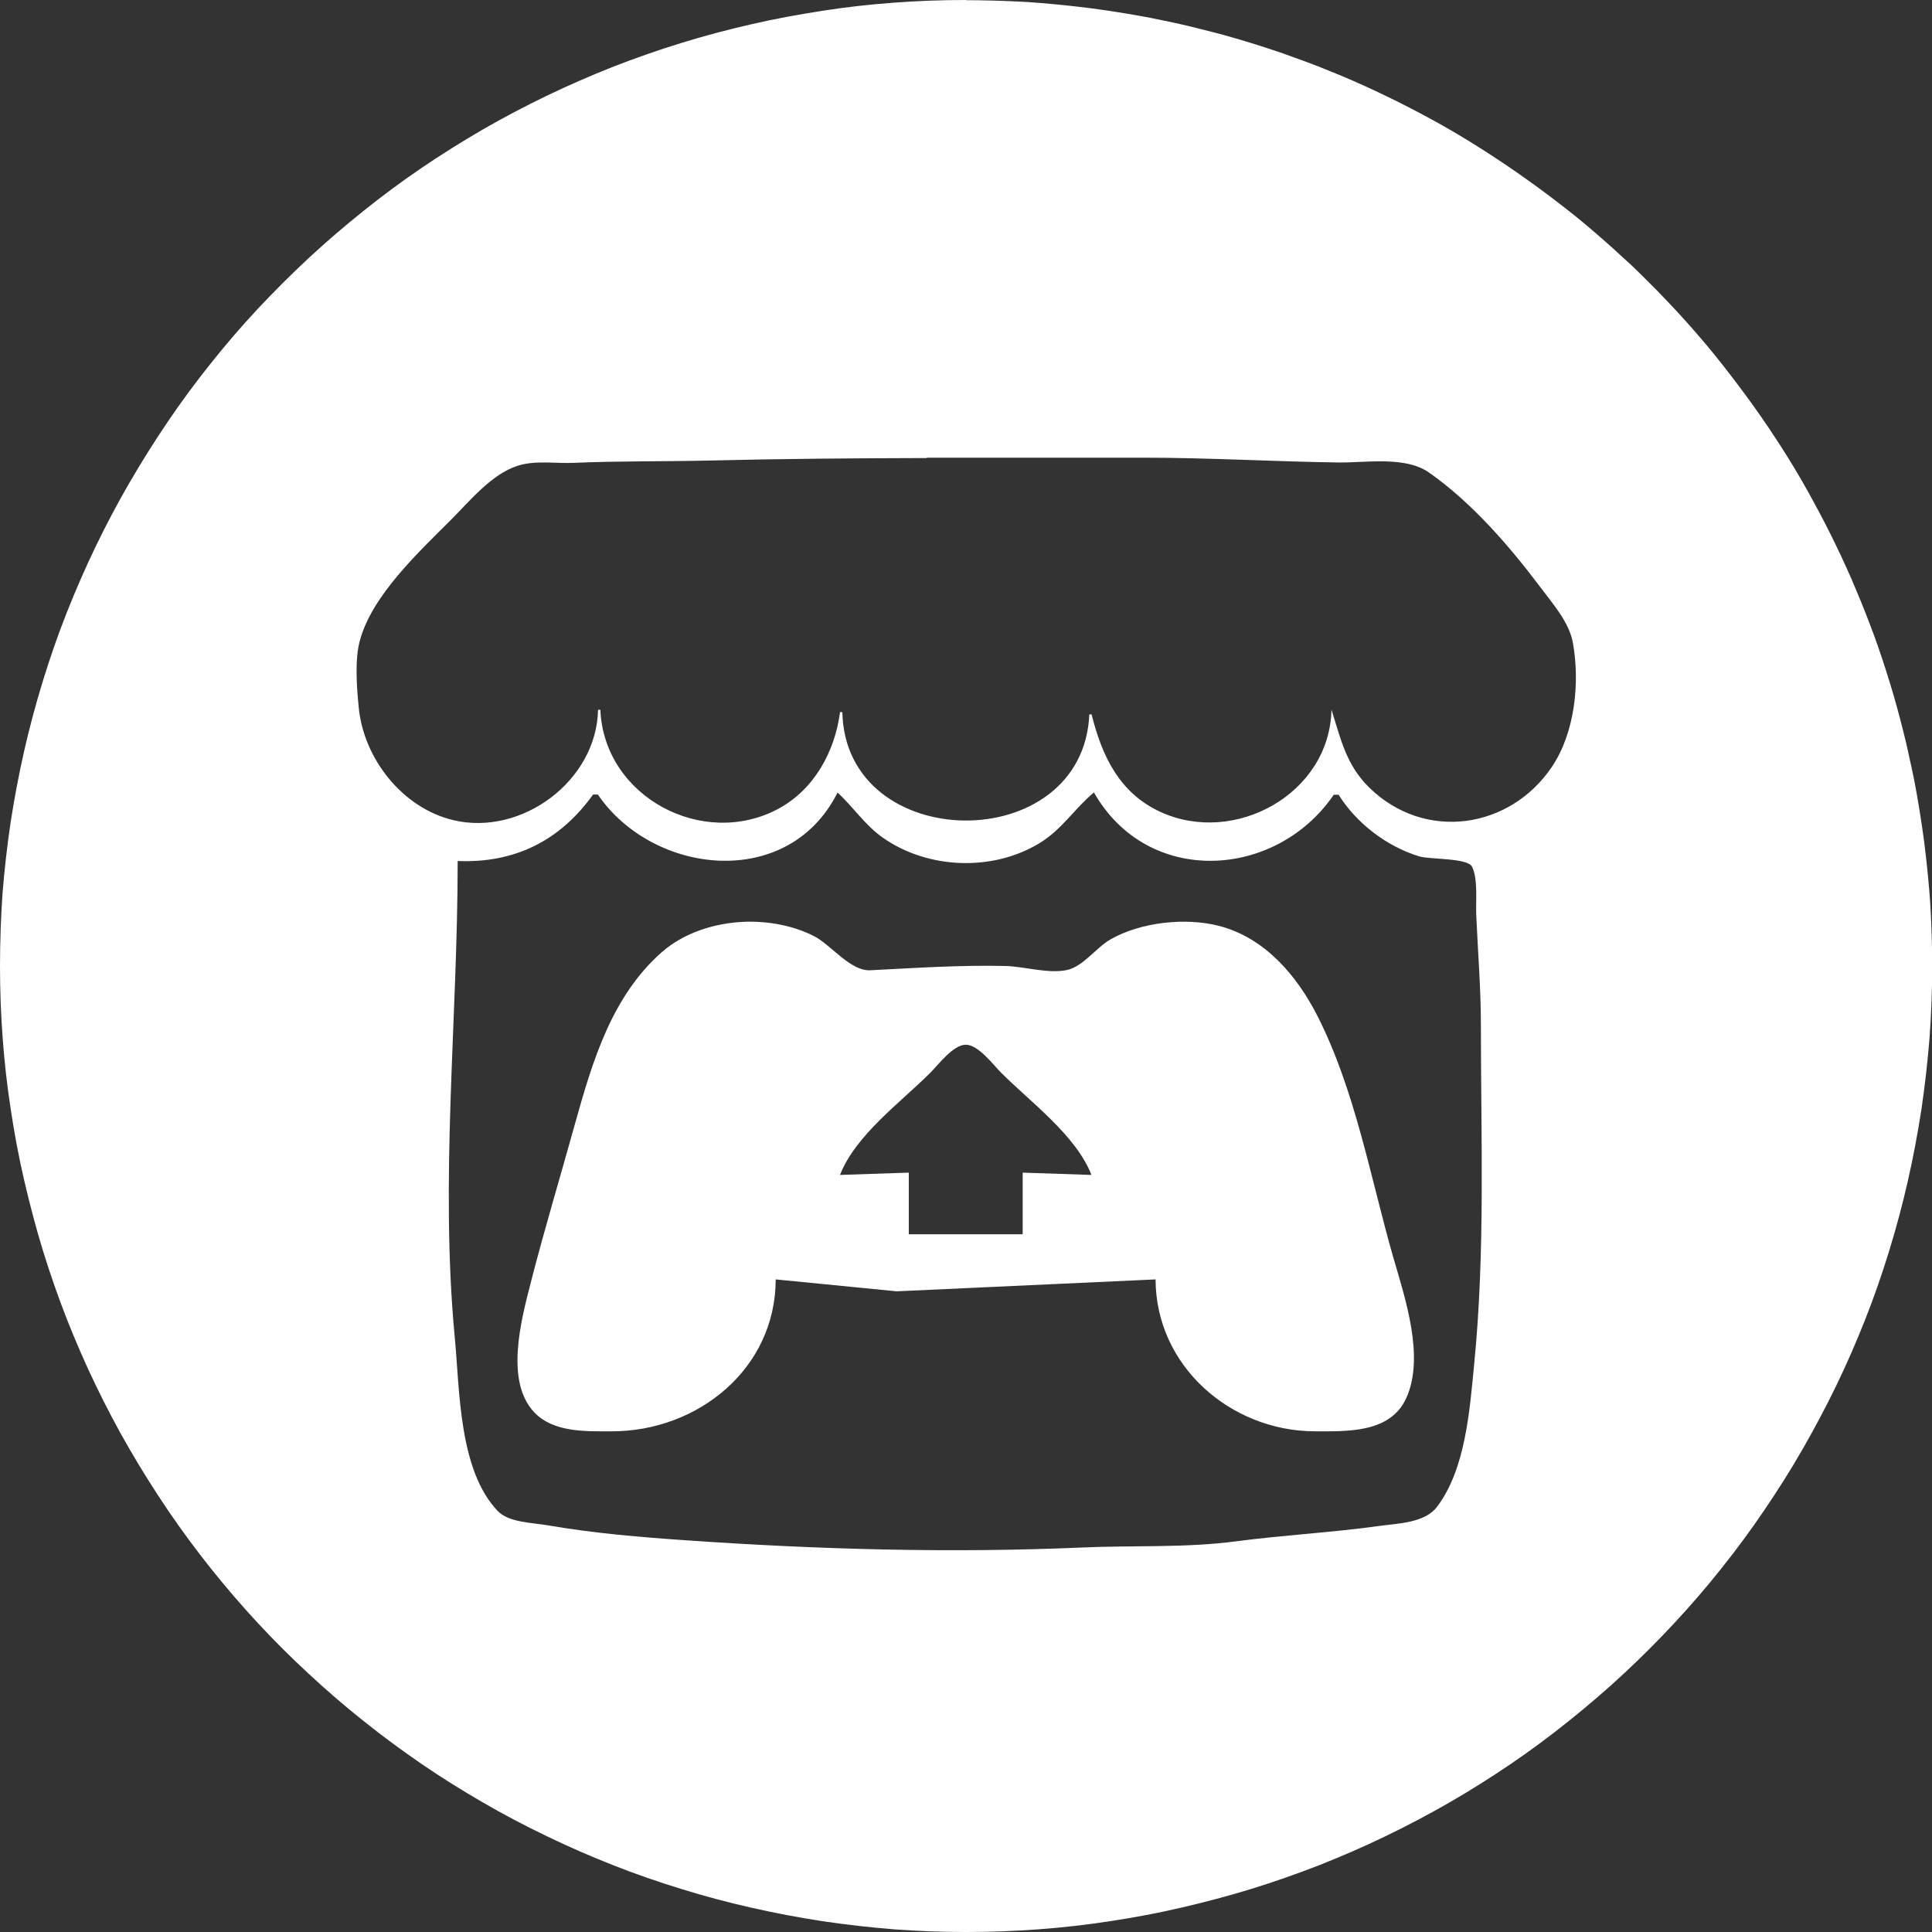 <?xml version="1.0" encoding="UTF-8"?><svg id="a" xmlns="http://www.w3.org/2000/svg" viewBox="0 0 108.74 108.74"><rect x="0" y="0" width="108.74" height="108.74" fill="#333333" stroke="none"/><defs><style>.c{fill:#fff;}</style></defs><path id="b" class="c" d="M54.37,0c-1.36,0-2.71,.05-4.06,.15s-2.7,.25-4.04,.46-2.67,.45-4,.76c-1.32,.3-2.63,.65-3.93,1.05-1.3,.4-2.58,.85-3.84,1.34-1.26,.5-2.5,1.04-3.73,1.63-1.22,.59-2.42,1.22-3.6,1.9-1.17,.68-2.32,1.4-3.44,2.16-1.12,.76-2.21,1.57-3.27,2.42-1.06,.85-2.09,1.73-3.08,2.65-.99,.92-1.95,1.88-2.88,2.87-.92,.99-1.81,2.02-2.65,3.08-.85,1.06-1.65,2.15-2.41,3.27-.76,1.12-1.48,2.27-2.16,3.44-.68,1.17-1.31,2.37-1.9,3.59-.59,1.22-1.13,2.47-1.63,3.73-.5,1.26-.94,2.54-1.34,3.84-.4,1.3-.75,2.61-1.05,3.93-.3,1.32-.55,2.65-.76,4-.2,1.34-.35,2.69-.46,4.04C.05,51.66,0,53.02,0,54.37,0,55.73,.05,57.08,.15,58.43c.1,1.35,.25,2.7,.46,4.04,.2,1.34,.45,2.67,.76,4s.65,2.63,1.05,3.93c.4,1.3,.85,2.58,1.34,3.84,.5,1.26,1.04,2.51,1.63,3.73,.59,1.22,1.22,2.42,1.9,3.59s1.4,2.32,2.16,3.44c.76,1.12,1.57,2.21,2.41,3.27,.85,1.06,1.73,2.09,2.65,3.08,.92,.99,1.88,1.95,2.88,2.87,.99,.92,2.02,1.81,3.08,2.65,1.06,.85,2.15,1.65,3.27,2.42s2.27,1.48,3.44,2.16,2.37,1.31,3.6,1.9c1.22,.59,2.46,1.13,3.73,1.63,1.26,.5,2.54,.94,3.84,1.34,1.29,.4,2.6,.75,3.93,1.05,1.32,.3,2.65,.55,4,.76,1.34,.2,2.69,.35,4.04,.46,1.35,.1,2.71,.15,4.06,.15s2.71-.05,4.06-.15c1.35-.1,2.7-.25,4.04-.46,1.34-.2,2.67-.45,4-.76s2.63-.65,3.93-1.05,2.58-.85,3.84-1.34c1.26-.5,2.51-1.04,3.73-1.63,1.22-.59,2.42-1.22,3.6-1.9s2.32-1.4,3.44-2.16c1.12-.76,2.21-1.57,3.27-2.42,1.06-.85,2.09-1.73,3.08-2.65,.99-.92,1.95-1.88,2.87-2.87,.92-.99,1.81-2.02,2.65-3.08,.85-1.06,1.65-2.15,2.41-3.27,.76-1.12,1.49-2.27,2.16-3.44s1.31-2.37,1.9-3.59,1.13-2.46,1.63-3.73c.5-1.26,.94-2.54,1.34-3.84,.4-1.3,.75-2.61,1.05-3.93,.3-1.32,.55-2.65,.76-4,.2-1.34,.35-2.69,.46-4.04,.1-1.35,.15-2.71,.15-4.06,0-.47,0-.93-.02-1.4-.01-.47-.03-.93-.05-1.4-.02-.47-.05-.93-.09-1.4-.04-.47-.08-.93-.13-1.39-.05-.46-.1-.93-.16-1.39-.06-.46-.13-.92-.2-1.39-.07-.46-.15-.92-.23-1.38-.08-.46-.17-.92-.27-1.37-.1-.46-.2-.91-.3-1.37-.11-.45-.22-.91-.34-1.36s-.24-.9-.37-1.35c-.13-.45-.27-.89-.41-1.34-.14-.45-.29-.89-.44-1.33-.15-.44-.31-.88-.48-1.32s-.33-.87-.51-1.3-.36-.86-.54-1.29c-.19-.43-.38-.85-.58-1.28-.2-.42-.4-.84-.61-1.26-.21-.42-.42-.83-.64-1.24-.22-.41-.44-.82-.67-1.23-.23-.41-.46-.81-.7-1.21-.24-.4-.49-.8-.74-1.19-.25-.39-.51-.78-.77-1.17-.26-.39-.53-.77-.8-1.15-.27-.38-.55-.76-.83-1.13-.28-.37-.56-.74-.85-1.11-.29-.37-.58-.73-.88-1.09-.3-.36-.6-.71-.91-1.06-.31-.35-.62-.7-.94-1.04-.32-.34-.64-.68-.96-1.01-.33-.33-.66-.66-.99-.99-.33-.33-.67-.65-1.02-.96-.34-.32-.69-.63-1.04-.94-.35-.31-.71-.61-1.06-.91s-.72-.59-1.09-.88c-.37-.29-.74-.57-1.11-.85-.37-.28-.75-.55-1.13-.82-.38-.27-.76-.54-1.15-.8s-.78-.52-1.17-.77c-.39-.25-.79-.5-1.19-.74s-.8-.48-1.21-.71c-.41-.23-.81-.45-1.23-.67-.41-.22-.83-.43-1.24-.64-.42-.21-.84-.41-1.26-.61-.42-.2-.85-.39-1.28-.58-.43-.19-.86-.37-1.29-.54-.43-.18-.87-.35-1.3-.51-.44-.16-.88-.32-1.32-.48-.44-.15-.88-.3-1.33-.44-.44-.14-.89-.28-1.34-.41-.45-.13-.9-.26-1.35-.37s-.9-.23-1.36-.34c-.45-.11-.91-.21-1.37-.3-.46-.1-.91-.19-1.37-.27-.46-.08-.92-.16-1.38-.23-.46-.07-.92-.14-1.39-.2-.46-.06-.93-.11-1.39-.16-.46-.05-.93-.09-1.39-.13-.46-.04-.93-.07-1.4-.09-.47-.02-.93-.04-1.4-.05-.47-.01-.93-.02-1.4-.02h0Zm-2.22,25.76c4.08,0,8.16,0,12.23,0,3.66,0,7.31,.22,10.96,.27,1.54,.02,3.75-.37,5.08,.56,2.43,1.7,4.56,4.17,6.33,6.53,.68,.9,1.58,1.93,1.78,3.07,.4,2.25,.11,5.03-1.17,6.95-2.37,3.54-7.17,4.23-10.28,1.2-1.32-1.29-1.61-2.73-2.14-4.4-.1,4.75-5.46,7.67-9.62,5.76-2.33-1.07-3.3-3.16-3.88-5.49h-.13c-.35,8.05-13.73,7.92-13.9-.13h-.13c-.29,2.22-1.45,4.35-3.47,5.44-4.24,2.28-9.81-.66-10.02-5.57h-.13c-.08,4-4.3,7.13-8.15,6.21-2.86-.68-5.05-3.47-5.32-6.35-.11-1.11-.23-2.66,.06-3.74,.67-2.54,3.34-5.02,5.13-6.81,1.05-1.05,2.28-2.57,3.74-3.04,1.01-.33,2.16-.12,3.21-.17,2.54-.11,5.07-.07,7.62-.13,4.07-.1,8.15-.13,12.22-.14h0Zm-5.01,18.85c.89,.81,1.54,1.83,2.54,2.53,2.52,1.78,6.17,1.93,8.82,.32,1.26-.76,1.98-1.95,3.07-2.86,3.03,5.33,10.25,4.89,13.5,.13h.27c1.02,1.62,2.71,2.91,4.54,3.47,.59,.18,2.72,.08,2.97,.58,.35,.68,.2,2,.24,2.76,.09,2.05,.26,4.09,.26,6.15,0,6.36,.25,12.78-.38,19.11-.25,2.55-.48,5.89-2.09,8.01-.7,.92-2.22,.93-3.28,1.08-2.67,.37-5.36,.51-8.02,.86-2.86,.38-5.8,.22-8.69,.35-7.39,.32-14.82,.11-22.18-.4-2.63-.18-5.28-.4-7.88-.85-.85-.15-2.2-.15-2.82-.81-2.19-2.3-2.13-6.77-2.41-9.72-.85-8.93,.16-17.94,.16-26.86,3.19,.13,5.74-1.12,7.62-3.74h.27c3.1,4.54,10.73,5.43,13.5-.13h0Zm-5.19,7.27c-1.74,.06-3.47,.63-4.7,1.71-2.81,2.47-3.9,6.13-4.87,9.6-.84,3.03-1.75,6.04-2.53,9.09-.52,2.04-1.43,5.45,.21,7.2,1.09,1.16,2.93,1.08,4.38,1.08,4.83,0,9.21-3.51,9.22-8.55l6.81,.67,14.57-.67c.01,4.86,4.21,8.53,8.95,8.55,1.84,0,4.26,.11,5.16-1.87,1.05-2.31-.06-5.61-.72-7.88-1.3-4.53-2.14-9.41-4.28-13.63-1.16-2.28-2.96-4.39-5.51-5.06-1.9-.5-4.45-.22-6.15,.76-.78,.45-1.53,1.51-2.41,1.71-1.04,.24-2.41-.19-3.47-.22-2.56-.06-5.07,.11-7.62,.24-1.14,.06-2.21-1.44-3.21-1.94-1.14-.57-2.5-.83-3.85-.79h0Zm12.4,6.92c.72,0,1.54,1.12,2,1.58,1.64,1.64,4.22,3.53,5.08,5.75l-3.87-.13v3.47h-6.41v-3.47l-3.87,.13c.86-2.23,3.43-4.1,5.08-5.75,.46-.46,1.29-1.58,2-1.58Z"/></svg>